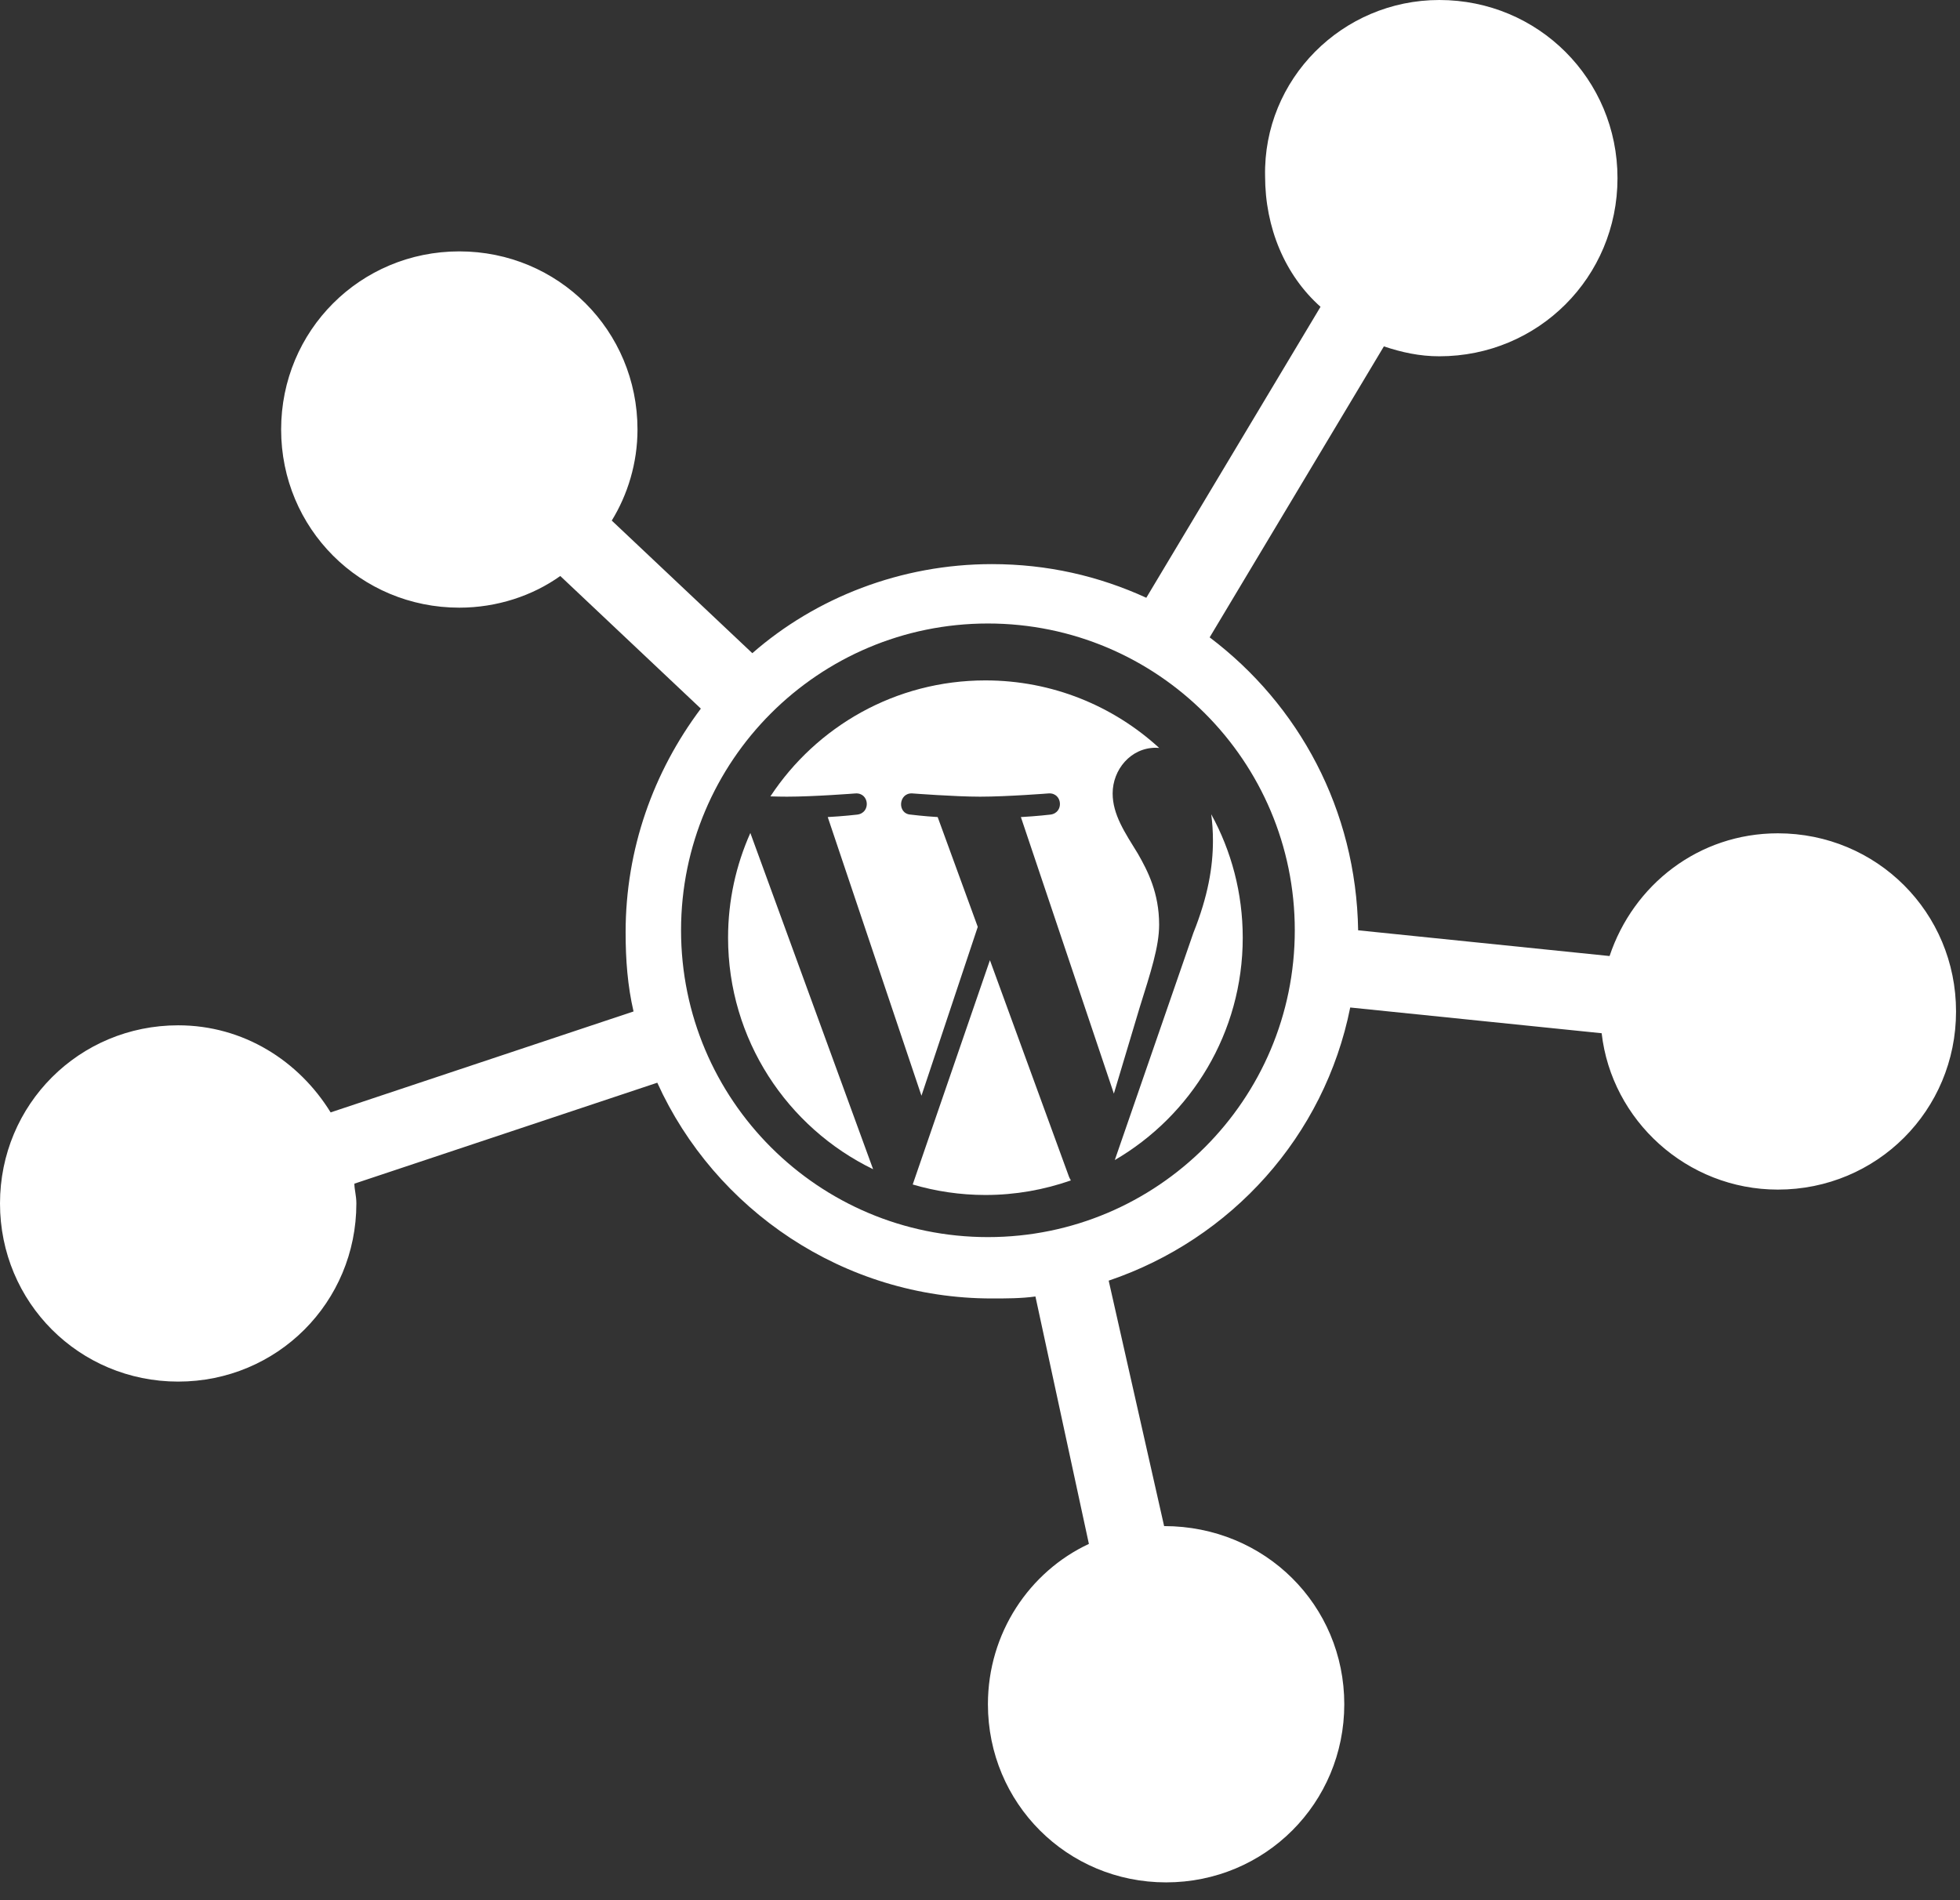 <?xml version="1.0" encoding="UTF-8"?>
<svg width="99px" height="96px" viewBox="0 0 99 96" version="1.1" xmlns="http://www.w3.org/2000/svg" xmlns:xlink="http://www.w3.org/1999/xlink">
    <rect x="0" y="0" width="99" height="96" fill="#333333" stroke="none"/>
    <!-- Generator: Sketch 45 (43475) - http://www.bohemiancoding.com/sketch -->
    <title>wordpress-mgmt</title>
    <desc>Created with Sketch.</desc>
    <defs></defs>
    <g id="Page-1" stroke="none" stroke-width="1" fill="none" fill-rule="evenodd">
        <g id="wordpress-mgmt" fill-rule="nonzero" fill="#FFFFFF">
            <g id="social-media-management">
                <g id="instagram-management">
                    <g id="Group-4">
                        <g id="Page-1">
                            <g id="Group-4">
                                <g id="noun_216718_cc">
                                    <g id="Group">
                                        <path d="M81.7,9 C81.7,14 77.7,18 72.7,18 C71.7,18 70.8,17.8 69.9,17.5 L61.1,32.2 C65.6,35.6 68.5,40.9 68.6,47 L81.3,48.3 C82.5,44.7 85.8,42.1 89.8,42.1 C94.8,42.1 98.8,46.1 98.8,51.1 C98.8,56.1 94.8,60.1 89.8,60.1 C85.2,60.1 81.4,56.6 80.9,52.2 L68.2,50.9 C66.9,57.4 62.2,62.6 56,64.7 L58.8,77.1 C63.9,77.1 67.9,81.1 67.9,86.1 C67.9,91.1 63.9,95.1 58.9,95.1 C53.9,95.1 49.9,91.1 49.9,86.1 C49.9,82.5 52,79.4 55,78 L52.3,65.5 C51.6,65.6 50.8,65.6 50.1,65.6 C42.6,65.6 36.1,61.1 33.2,54.7 L17.9,59.8 C17.9,60.1 18,60.4 18,60.8 C18,65.8 14,69.8 9,69.8 C4,69.8 0,65.8 0,60.8 C0,55.8 4,51.8 9,51.8 C12.3,51.8 15.1,53.6 16.7,56.2 L32,51.1 C31.7,49.8 31.6,48.5 31.6,47.1 C31.6,42.9 33,39 35.4,35.8 L28.3,29.1 C26.9,30.1 25.1,30.7 23.2,30.7 C18.2,30.7 14.2,26.7 14.2,21.7 C14.2,16.7 18.2,12.7 23.2,12.7 C28.2,12.7 32.2,16.7 32.2,21.7 C32.2,23.4 31.7,25 30.9,26.3 L38,33 C41.2,30.2 45.5,28.5 50.1,28.5 C52.9,28.5 55.5,29.1 57.9,30.2 L66.7,15.5 C64.9,13.9 63.9,11.5 63.9,8.9 C63.8,4 67.8,0 72.7,0 C77.7,0 81.7,4 81.7,9 L81.7,9 Z M49.9,62.5 C58.46,62.5 65.4,55.56 65.4,47 C65.4,38.44 58.46,31.5 49.9,31.5 C41.34,31.5 34.4,38.44 34.4,47 C34.4,55.56 41.34,62.5 49.9,62.5 L49.9,62.5 Z" id="Shape"></path>
                                    </g>
                                </g>
                            </g>
                        </g>
                    </g>
                </g>
            </g>
            <g id="WordPress_logo" transform="translate(36.6, 34.2)">
                <g id="Group">
                    <path d="M0.175,13.173 C0.175,18.318 3.165,22.764 7.501,24.871 L1.3,7.883 C0.579,9.5 0.175,11.288 0.175,13.173 Z" id="Shape"></path>
                    <path d="M21.948,12.517 C21.948,10.911 21.371,9.798 20.876,8.932 C20.217,7.861 19.6,6.955 19.6,5.884 C19.6,4.689 20.506,3.577 21.782,3.577 C21.84,3.577 21.895,3.584 21.951,3.587 C19.638,1.469 16.557,0.175 13.173,0.175 C8.632,0.175 4.637,2.505 2.313,6.034 C2.618,6.043 2.905,6.049 3.15,6.049 C4.509,6.049 6.614,5.885 6.614,5.885 C7.314,5.843 7.397,6.872 6.697,6.955 C6.697,6.955 5.993,7.038 5.209,7.079 L9.943,21.158 L12.787,12.627 L10.762,7.079 C10.062,7.038 9.399,6.955 9.399,6.955 C8.699,6.914 8.781,5.843 9.481,5.884 C9.481,5.884 11.628,6.049 12.905,6.049 C14.264,6.049 16.369,5.884 16.369,5.884 C17.07,5.843 17.153,6.872 16.452,6.955 C16.452,6.955 15.747,7.038 14.965,7.079 L19.662,21.051 L20.959,16.719 C21.521,14.921 21.948,13.63 21.948,12.517 Z" id="Shape"></path>
                    <path d="M13.401,14.31 L9.501,25.642 C10.666,25.985 11.897,26.172 13.173,26.172 C14.687,26.172 16.139,25.91 17.49,25.435 C17.455,25.379 17.423,25.32 17.397,25.256 L13.401,14.31 Z" id="Shape"></path>
                    <path d="M24.579,6.937 C24.635,7.351 24.666,7.795 24.666,8.273 C24.666,9.592 24.42,11.075 23.678,12.929 L19.708,24.408 C23.572,22.155 26.171,17.968 26.171,13.173 C26.171,10.913 25.594,8.788 24.579,6.937 Z" id="Shape"></path>
                </g>
            </g>
        </g>
    </g>
</svg>